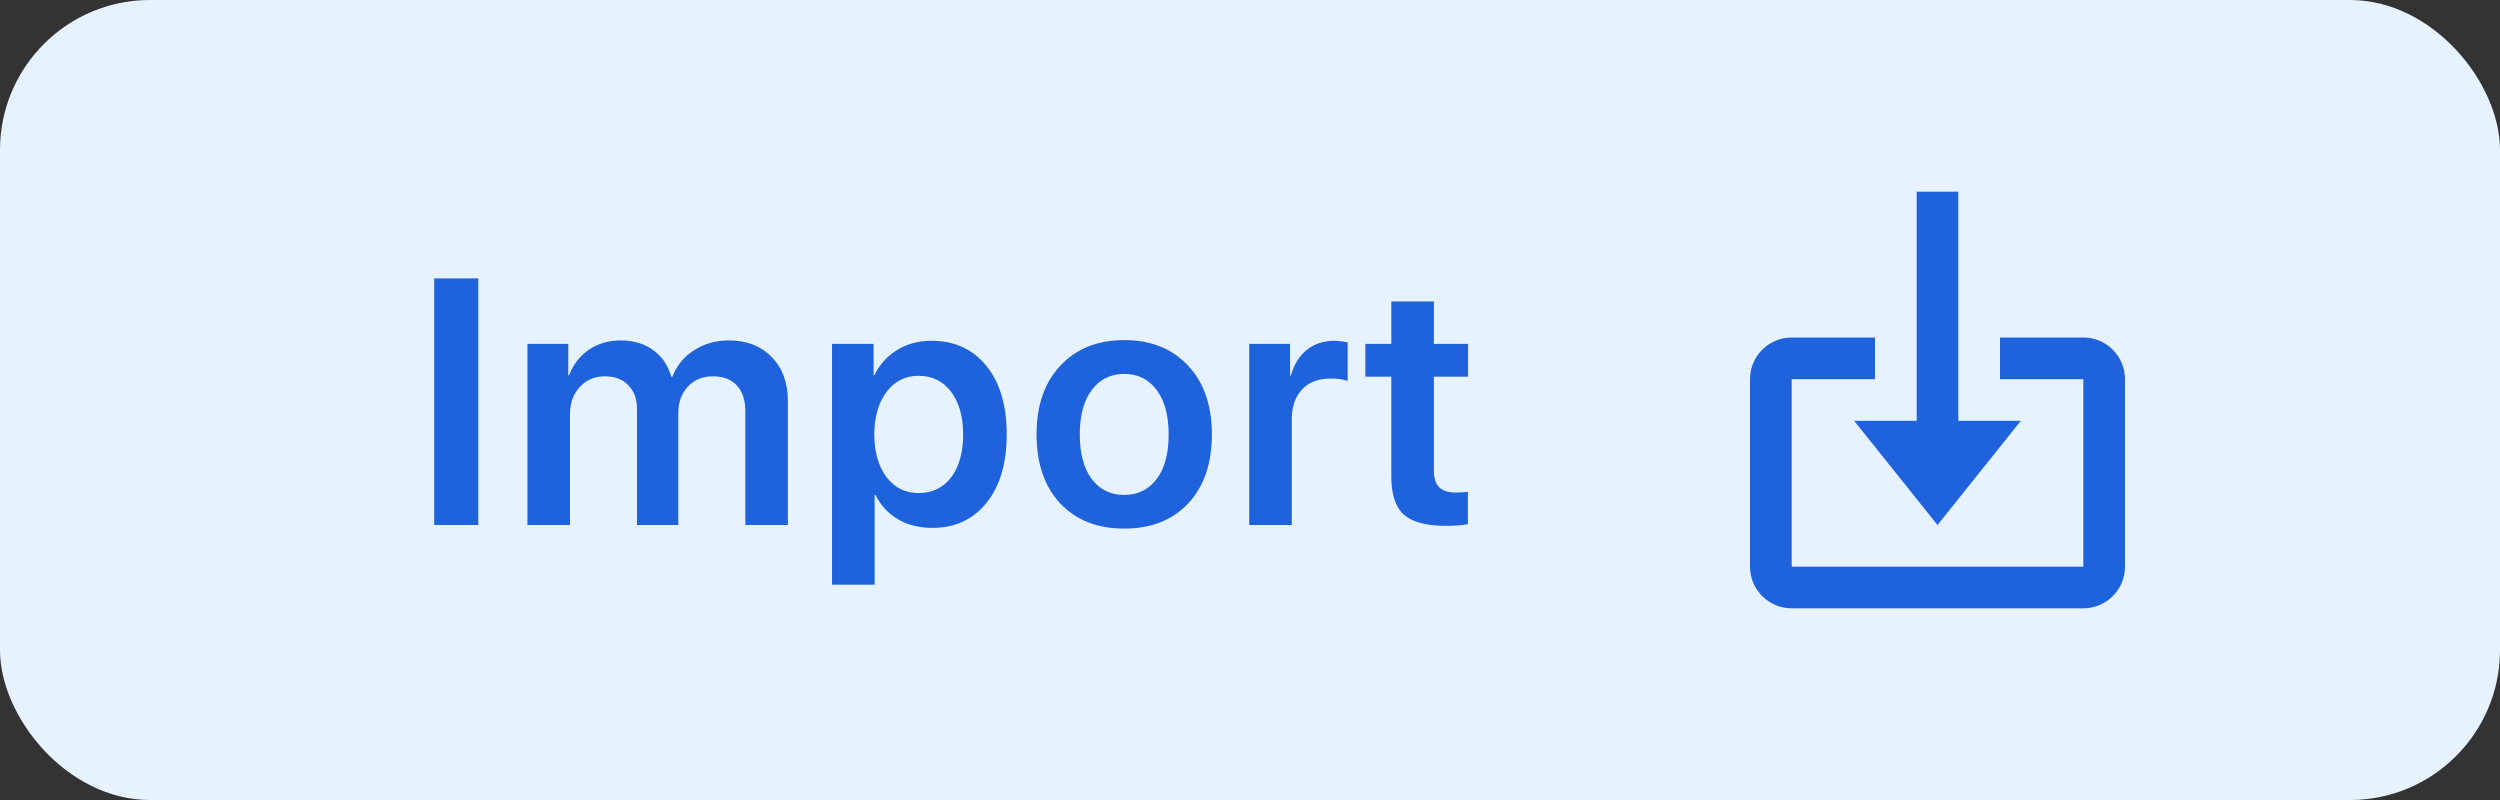 <svg width="100" height="32" viewBox="0 0 100 32" fill="none" xmlns="http://www.w3.org/2000/svg">
<rect x="0" y="0" width="100" height="32" fill="#333333" stroke="none"/>
<rect width="100" height="32" rx="6" fill="#E6F3FF"/>
<path d="M19.132 21H17.368V11.136H19.132V21ZM21.097 21V13.754H22.731V15.012H22.765C22.925 14.583 23.187 14.244 23.551 13.993C23.916 13.742 24.342 13.617 24.83 13.617C25.34 13.617 25.771 13.745 26.122 14C26.477 14.251 26.721 14.608 26.853 15.073H26.894C27.067 14.627 27.354 14.273 27.756 14.014C28.161 13.749 28.626 13.617 29.15 13.617C29.866 13.617 30.437 13.838 30.866 14.28C31.299 14.722 31.515 15.306 31.515 16.03V21H29.813V16.447C29.813 16.001 29.699 15.657 29.471 15.415C29.248 15.174 28.929 15.053 28.514 15.053C28.104 15.053 27.771 15.19 27.516 15.463C27.261 15.736 27.133 16.09 27.133 16.523V21H25.479V16.358C25.479 15.957 25.363 15.641 25.131 15.408C24.903 15.171 24.59 15.053 24.194 15.053C23.784 15.053 23.449 15.196 23.189 15.483C22.929 15.766 22.799 16.126 22.799 16.564V21H21.097ZM37.261 13.631C38.181 13.631 38.913 13.966 39.455 14.636C39.998 15.306 40.269 16.219 40.269 17.377C40.269 18.53 40 19.441 39.462 20.111C38.924 20.781 38.2 21.116 37.288 21.116C36.769 21.116 36.311 21 35.914 20.768C35.518 20.531 35.219 20.207 35.019 19.797H34.985V23.386H33.282V13.754H34.944V15.005H34.978C35.187 14.576 35.49 14.242 35.887 14C36.283 13.754 36.741 13.631 37.261 13.631ZM36.741 19.722C37.293 19.722 37.728 19.512 38.047 19.093C38.366 18.669 38.526 18.097 38.526 17.377C38.526 16.662 38.364 16.092 38.04 15.668C37.721 15.244 37.288 15.032 36.741 15.032C36.213 15.032 35.787 15.246 35.463 15.675C35.139 16.103 34.975 16.671 34.971 17.377C34.975 18.088 35.139 18.658 35.463 19.086C35.787 19.51 36.213 19.722 36.741 19.722ZM47.525 20.139C46.892 20.809 46.039 21.144 44.969 21.144C43.898 21.144 43.045 20.809 42.412 20.139C41.779 19.464 41.462 18.544 41.462 17.377C41.462 16.215 41.781 15.296 42.419 14.622C43.057 13.943 43.907 13.604 44.969 13.604C46.035 13.604 46.885 13.943 47.518 14.622C48.156 15.296 48.475 16.215 48.475 17.377C48.475 18.544 48.159 19.464 47.525 20.139ZM43.67 19.161C43.989 19.585 44.422 19.797 44.969 19.797C45.515 19.797 45.948 19.585 46.267 19.161C46.586 18.737 46.746 18.143 46.746 17.377C46.746 16.616 46.586 16.023 46.267 15.6C45.948 15.171 45.515 14.957 44.969 14.957C44.426 14.957 43.993 15.171 43.67 15.6C43.351 16.023 43.191 16.616 43.191 17.377C43.191 18.143 43.351 18.737 43.67 19.161ZM49.969 21V13.754H51.603V15.019H51.637C51.76 14.576 51.972 14.235 52.273 13.993C52.578 13.752 52.945 13.631 53.373 13.631C53.524 13.631 53.702 13.654 53.907 13.699V15.237C53.738 15.174 53.508 15.142 53.216 15.142C52.733 15.142 52.355 15.287 52.081 15.579C51.808 15.871 51.671 16.272 51.671 16.782V21H49.969ZM55.653 12.059H57.355V13.754H58.723V15.066H57.355V18.833C57.355 19.129 57.426 19.348 57.567 19.489C57.709 19.631 57.93 19.701 58.23 19.701C58.431 19.701 58.593 19.69 58.716 19.667V20.966C58.511 21.011 58.217 21.034 57.834 21.034C57.05 21.034 56.49 20.884 56.152 20.583C55.82 20.282 55.653 19.779 55.653 19.072V15.066H54.614V13.754H55.653V12.059Z" fill="#1E62DC"/>
<path d="M77.5 21L80.833 16.833H78.333V7.667H76.667V16.833H74.167L77.5 21Z" fill="#1E62DC"/>
<path d="M83.333 13.5H80V15.167H83.333V22.667H71.667V15.167H75V13.5H71.667C70.748 13.5 70 14.248 70 15.167V22.667C70 23.586 70.748 24.333 71.667 24.333H83.333C84.252 24.333 85 23.586 85 22.667V15.167C85 14.248 84.252 13.5 83.333 13.5Z" fill="#1E62DC"/>
</svg>
